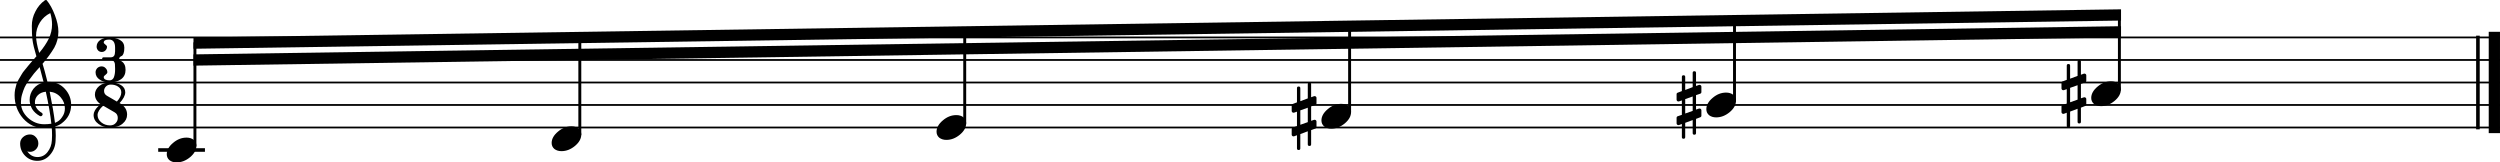 <?xml version="1.0" encoding="UTF-8" standalone="no"?>
<svg
   xmlns:dc="http://purl.org/dc/elements/1.1/"
   xmlns:cc="http://creativecommons.org/ns#"
   xmlns:rdf="http://www.w3.org/1999/02/22-rdf-syntax-ns#"
   xmlns:svg="http://www.w3.org/2000/svg"
   xmlns="http://www.w3.org/2000/svg"
   xmlns:sodipodi="http://sodipodi.sourceforge.net/DTD/sodipodi-0.dtd"
   xmlns:inkscape="http://www.inkscape.org/namespaces/inkscape"
   width="195.9mm"
   height="12.726mm"
   viewBox="0 0 2313.784 150.309"
   version="1.2"
   id="svg158"
   inkscape:version="0.91 r13725"
   sodipodi:docname="Csymmetricalscale.svg">
  <sodipodi:namedview
     pagecolor="#ffffff"
     bordercolor="#666666"
     borderopacity="1"
     objecttolerance="10"
     gridtolerance="10"
     guidetolerance="10"
     inkscape:pageopacity="0"
     inkscape:pageshadow="2"
     inkscape:window-width="640"
     inkscape:window-height="480"
     id="namedview318"
     showgrid="false"
     fit-margin-top="0"
     fit-margin-left="0"
     fit-margin-right="0"
     fit-margin-bottom="0"
     inkscape:zoom="0.23838384"
     inkscape:cx="-175.19995"
     inkscape:cy="-381.12459"
     inkscape:window-x="509"
     inkscape:window-y="77"
     inkscape:window-maximized="0"
     inkscape:current-layer="svg158" />
  <title
     id="title160">symmetricalscaleblog1</title>
  <desc
     id="desc162">Generated by MuseScore 2.0.2</desc>
  <defs
     id="defs164" />
  <g
     id="g166"
     style="fill:none;fill-rule:evenodd;stroke:#000000;stroke-width:1;stroke-linecap:square;stroke-linejoin:bevel"
     transform="translate(-118.11,-229.276)">
    <g
       transform="matrix(4.167,0,0,4.167,118.11,263.944)"
       font-size="54.167"
       font-weight="400"
       font-style="normal"
       id="g168"
       style="font-style:normal;font-weight:400;font-size:54.167px;font-family:'.SF NS Text';fill:none;stroke:#000000;stroke-width:0.4;stroke-linecap:butt;stroke-linejoin:bevel;stroke-opacity:1">
      <polyline
         vector-effect="none"
         points="0,0 555.307,0 "
         id="polyline170"
         style="fill:none" />
      <polyline
         vector-effect="none"
         points="0,5 555.307,5 "
         id="polyline172"
         style="fill:none" />
      <polyline
         vector-effect="none"
         points="0,10 555.307,10 "
         id="polyline174"
         style="fill:none" />
      <polyline
         vector-effect="none"
         points="0,15 555.307,15 "
         id="polyline176"
         style="fill:none" />
      <polyline
         vector-effect="none"
         points="0,20 555.307,20 "
         id="polyline178"
         style="fill:none" />
    </g>
    <g
       transform="matrix(4.167,0,0,4.167,2409.81,263.944)"
       font-size="54.167"
       font-weight="400"
       font-style="normal"
       id="g180"
       style="font-style:normal;font-weight:400;font-size:54.167px;font-family:'.SF NS Text';fill:none;stroke:#000000;stroke-width:0.8;stroke-linecap:butt;stroke-linejoin:bevel;stroke-opacity:1">
      <polyline
         vector-effect="none"
         points="0.4,0 0.4,20 "
         id="polyline182"
         style="fill:none" />
    </g>
    <g
       transform="matrix(4.167,0,0,4.167,2409.81,263.944)"
       font-size="54.167"
       font-weight="400"
       font-style="normal"
       id="g184"
       style="font-style:normal;font-weight:400;font-size:54.167px;font-family:'.SF NS Text';fill:none;stroke:#000000;stroke-width:2.5;stroke-linecap:butt;stroke-linejoin:bevel;stroke-opacity:1">
      <polyline
         vector-effect="none"
         points="4.05,0 4.05,20 "
         id="polyline186"
         style="fill:none" />
    </g>
    <g
       transform="matrix(4.167,0,0,4.167,2026.05,316.027)"
       font-size="20"
       font-weight="400"
       font-style="normal"
       id="g188"
       style="font-style:normal;font-weight:400;font-size:20px;font-family:MScore;fill:none;stroke:#000000;stroke-width:1;stroke-linecap:square;stroke-linejoin:bevel;stroke-opacity:1" />
    <g
       transform="matrix(4.167,0,0,4.167,2026.05,316.027)"
       font-size="20"
       font-weight="400"
       font-style="normal"
       id="g190"
       style="font-style:normal;font-weight:400;font-size:20px;font-family:MScore;fill:#000000;fill-opacity:1;stroke:none">
      <path
         vector-effect="none"
         d="m 4.316,6.23 c 0,0.247 -0.124,0.371 -0.371,0.371 -0.247,0 -0.371,-0.124 -0.371,-0.371 l 0,-2.891 -1.66,0.625 0,3.164 C 1.914,7.376 1.79,7.5 1.543,7.5 1.296,7.5 1.172,7.376 1.172,7.129 l 0,-2.91 -0.625,0.234 C 0.534,4.466 0.482,4.473 0.391,4.473 0.286,4.473 0.195,4.434 0.117,4.355 0.039,4.277 0,4.186 0,4.082 L 0,2.871 C 0,2.676 0.085,2.552 0.254,2.5 l 0.918,-0.312 0,-3.203 -0.625,0.215 C 0.534,-0.788 0.482,-0.781 0.391,-0.781 0.286,-0.781 0.195,-0.82 0.117,-0.898 0.039,-0.977 0,-1.068 0,-1.172 L 0,-2.383 C 0,-2.565 0.085,-2.682 0.254,-2.734 l 0.918,-0.352 0,-3.145 c 0,-0.247 0.124,-0.371 0.371,-0.371 0.247,0 0.371,0.124 0.371,0.371 l 0,2.891 1.66,-0.625 0,-3.164 c 0,-0.247 0.124,-0.371 0.371,-0.371 0.247,0 0.371,0.124 0.371,0.371 l 0,2.91 0.645,-0.234 c 0.013,-0.013 0.059,-0.02 0.137,-0.02 0.091,0 0.189,0.039 0.293,0.117 0.078,0.078 0.117,0.169 0.117,0.273 l 0,1.211 c 0,0.182 -0.091,0.306 -0.273,0.371 l -0.918,0.312 0,3.203 0.645,-0.215 C 4.974,0.788 5.02,0.781 5.098,0.781 c 0.091,0 0.189,0.039 0.293,0.117 0.078,0.078 0.117,0.169 0.117,0.273 l 0,1.211 c 0,0.169 -0.091,0.286 -0.273,0.352 l -0.918,0.352 0,3.145 m -0.742,-8.125 -1.66,0.586 0,3.203 1.66,-0.586 0,-3.203"
         id="path192"
         inkscape:connector-curvature="0"
         style="fill-rule:nonzero" />
    </g>
    <g
       transform="matrix(4.167,0,0,4.167,2026.05,316.027)"
       font-size="20"
       font-weight="400"
       font-style="normal"
       id="g194"
       style="font-style:normal;font-weight:400;font-size:20px;font-family:MScore;fill:none;stroke:#000000;stroke-width:1;stroke-linecap:square;stroke-linejoin:bevel;stroke-opacity:1" />
    <g
       transform="matrix(4.167,0,0,4.167,1669.82,326.444)"
       font-size="20"
       font-weight="400"
       font-style="normal"
       id="g196"
       style="font-style:normal;font-weight:400;font-size:20px;font-family:MScore;fill:none;stroke:#000000;stroke-width:1;stroke-linecap:square;stroke-linejoin:bevel;stroke-opacity:1" />
    <g
       transform="matrix(4.167,0,0,4.167,1669.82,326.444)"
       font-size="20"
       font-weight="400"
       font-style="normal"
       id="g198"
       style="font-style:normal;font-weight:400;font-size:20px;font-family:MScore;fill:#000000;fill-opacity:1;stroke:none">
      <path
         vector-effect="none"
         d="m 4.316,6.23 c 0,0.247 -0.124,0.371 -0.371,0.371 -0.247,0 -0.371,-0.124 -0.371,-0.371 l 0,-2.891 -1.66,0.625 0,3.164 C 1.914,7.376 1.79,7.5 1.543,7.5 1.296,7.5 1.172,7.376 1.172,7.129 l 0,-2.91 -0.625,0.234 C 0.534,4.466 0.482,4.473 0.391,4.473 0.286,4.473 0.195,4.434 0.117,4.355 0.039,4.277 0,4.186 0,4.082 L 0,2.871 C 0,2.676 0.085,2.552 0.254,2.5 l 0.918,-0.312 0,-3.203 -0.625,0.215 C 0.534,-0.788 0.482,-0.781 0.391,-0.781 0.286,-0.781 0.195,-0.82 0.117,-0.898 0.039,-0.977 0,-1.068 0,-1.172 L 0,-2.383 C 0,-2.565 0.085,-2.682 0.254,-2.734 l 0.918,-0.352 0,-3.145 c 0,-0.247 0.124,-0.371 0.371,-0.371 0.247,0 0.371,0.124 0.371,0.371 l 0,2.891 1.66,-0.625 0,-3.164 c 0,-0.247 0.124,-0.371 0.371,-0.371 0.247,0 0.371,0.124 0.371,0.371 l 0,2.91 0.645,-0.234 c 0.013,-0.013 0.059,-0.02 0.137,-0.02 0.091,0 0.189,0.039 0.293,0.117 0.078,0.078 0.117,0.169 0.117,0.273 l 0,1.211 c 0,0.182 -0.091,0.306 -0.273,0.371 l -0.918,0.312 0,3.203 0.645,-0.215 C 4.974,0.788 5.02,0.781 5.098,0.781 c 0.091,0 0.189,0.039 0.293,0.117 0.078,0.078 0.117,0.169 0.117,0.273 l 0,1.211 c 0,0.169 -0.091,0.286 -0.273,0.352 l -0.918,0.352 0,3.145 m -0.742,-8.125 -1.66,0.586 0,3.203 1.66,-0.586 0,-3.203"
         id="path200"
         inkscape:connector-curvature="0"
         style="fill-rule:nonzero" />
    </g>
    <g
       transform="matrix(4.167,0,0,4.167,1669.82,326.444)"
       font-size="20"
       font-weight="400"
       font-style="normal"
       id="g202"
       style="font-style:normal;font-weight:400;font-size:20px;font-family:MScore;fill:none;stroke:#000000;stroke-width:1;stroke-linecap:square;stroke-linejoin:bevel;stroke-opacity:1" />
    <g
       transform="matrix(4.167,0,0,4.167,1313.59,336.86)"
       font-size="20"
       font-weight="400"
       font-style="normal"
       id="g204"
       style="font-style:normal;font-weight:400;font-size:20px;font-family:MScore;fill:none;stroke:#000000;stroke-width:1;stroke-linecap:square;stroke-linejoin:bevel;stroke-opacity:1" />
    <g
       transform="matrix(4.167,0,0,4.167,1313.59,336.86)"
       font-size="20"
       font-weight="400"
       font-style="normal"
       id="g206"
       style="font-style:normal;font-weight:400;font-size:20px;font-family:MScore;fill:#000000;fill-opacity:1;stroke:none">
      <path
         vector-effect="none"
         d="m 4.316,6.23 c 0,0.247 -0.124,0.371 -0.371,0.371 -0.247,0 -0.371,-0.124 -0.371,-0.371 l 0,-2.891 -1.66,0.625 0,3.164 C 1.914,7.376 1.79,7.5 1.543,7.5 1.296,7.5 1.172,7.376 1.172,7.129 l 0,-2.91 -0.625,0.234 C 0.534,4.466 0.482,4.473 0.391,4.473 0.286,4.473 0.195,4.434 0.117,4.355 0.039,4.277 0,4.186 0,4.082 L 0,2.871 C 0,2.676 0.085,2.552 0.254,2.5 l 0.918,-0.312 0,-3.203 -0.625,0.215 C 0.534,-0.788 0.482,-0.781 0.391,-0.781 0.286,-0.781 0.195,-0.82 0.117,-0.898 0.039,-0.977 0,-1.068 0,-1.172 L 0,-2.383 C 0,-2.565 0.085,-2.682 0.254,-2.734 l 0.918,-0.352 0,-3.145 c 0,-0.247 0.124,-0.371 0.371,-0.371 0.247,0 0.371,0.124 0.371,0.371 l 0,2.891 1.66,-0.625 0,-3.164 c 0,-0.247 0.124,-0.371 0.371,-0.371 0.247,0 0.371,0.124 0.371,0.371 l 0,2.91 0.645,-0.234 c 0.013,-0.013 0.059,-0.02 0.137,-0.02 0.091,0 0.189,0.039 0.293,0.117 0.078,0.078 0.117,0.169 0.117,0.273 l 0,1.211 c 0,0.182 -0.091,0.306 -0.273,0.371 l -0.918,0.312 0,3.203 0.645,-0.215 C 4.974,0.788 5.02,0.781 5.098,0.781 c 0.091,0 0.189,0.039 0.293,0.117 0.078,0.078 0.117,0.169 0.117,0.273 l 0,1.211 c 0,0.169 -0.091,0.286 -0.273,0.352 l -0.918,0.352 0,3.145 m -0.742,-8.125 -1.66,0.586 0,3.203 1.66,-0.586 0,-3.203"
         id="path208"
         inkscape:connector-curvature="0"
         style="fill-rule:nonzero" />
    </g>
    <g
       transform="matrix(4.167,0,0,4.167,1313.59,336.86)"
       font-size="20"
       font-weight="400"
       font-style="normal"
       id="g210"
       style="font-style:normal;font-weight:400;font-size:20px;font-family:MScore;fill:none;stroke:#000000;stroke-width:1;stroke-linecap:square;stroke-linejoin:bevel;stroke-opacity:1" />
    <g
       transform="matrix(4.167,0,0,4.167,2079.65,316.027)"
       font-size="20"
       font-weight="400"
       font-style="normal"
       id="g212"
       style="font-style:normal;font-weight:400;font-size:20px;font-family:MScore;fill:none;stroke:#000000;stroke-width:0.65;stroke-linecap:round;stroke-linejoin:bevel;stroke-opacity:1">
      <polyline
         vector-effect="none"
         points="0,-0.939 0,-17.5 "
         id="polyline214"
         style="fill:none" />
    </g>
    <g
       transform="matrix(4.167,0,0,4.167,1723.42,326.444)"
       font-size="20"
       font-weight="400"
       font-style="normal"
       id="g216"
       style="font-style:normal;font-weight:400;font-size:20px;font-family:MScore;fill:none;stroke:#000000;stroke-width:0.65;stroke-linecap:round;stroke-linejoin:bevel;stroke-opacity:1">
      <polyline
         vector-effect="none"
         points="0,-0.939 0,-18.75 "
         id="polyline218"
         style="fill:none" />
    </g>
    <g
       transform="matrix(4.167,0,0,4.167,1367.19,336.86)"
       font-size="20"
       font-weight="400"
       font-style="normal"
       id="g220"
       style="font-style:normal;font-weight:400;font-size:20px;font-family:MScore;fill:none;stroke:#000000;stroke-width:0.65;stroke-linecap:round;stroke-linejoin:bevel;stroke-opacity:1">
      <polyline
         vector-effect="none"
         points="0,-0.939 0,-20 "
         id="polyline222"
         style="fill:none" />
    </g>
    <g
       transform="matrix(4.167,0,0,4.167,1010.97,347.277)"
       font-size="20"
       font-weight="400"
       font-style="normal"
       id="g224"
       style="font-style:normal;font-weight:400;font-size:20px;font-family:MScore;fill:none;stroke:#000000;stroke-width:0.65;stroke-linecap:round;stroke-linejoin:bevel;stroke-opacity:1">
      <polyline
         vector-effect="none"
         points="0,-0.939 0,-21.25 "
         id="polyline226"
         style="fill:none" />
    </g>
    <g
       transform="matrix(4.167,0,0,4.167,654.736,357.694)"
       font-size="20"
       font-weight="400"
       font-style="normal"
       id="g228"
       style="font-style:normal;font-weight:400;font-size:20px;font-family:MScore;fill:none;stroke:#000000;stroke-width:0.65;stroke-linecap:round;stroke-linejoin:bevel;stroke-opacity:1">
      <polyline
         vector-effect="none"
         points="0,-0.939 0,-22.5 "
         id="polyline230"
         style="fill:none" />
    </g>
    <g
       transform="matrix(4.167,0,0,4.167,298.507,368.11)"
       font-size="20"
       font-weight="400"
       font-style="normal"
       id="g232"
       style="font-style:normal;font-weight:400;font-size:20px;font-family:MScore;fill:none;stroke:#000000;stroke-width:0.65;stroke-linecap:round;stroke-linejoin:bevel;stroke-opacity:1">
      <polyline
         vector-effect="none"
         points="0,-0.939 0,-23.75 "
         id="polyline234"
         style="fill:none" />
    </g>
    <g
       transform="matrix(4.167,0,0,4.167,266.183,368.11)"
       font-size="20"
       font-weight="400"
       font-style="normal"
       id="g236"
       style="font-style:normal;font-weight:400;font-size:20px;font-family:MScore;fill:none;stroke:#000000;stroke-width:0.8;stroke-linecap:square;stroke-linejoin:bevel;stroke-opacity:1">
      <polyline
         vector-effect="none"
         points="0,0 9.583,0 "
         id="polyline238"
         style="fill:none" />
    </g>
    <g
       transform="matrix(4.167,0,0,4.167,2053.58,316.027)"
       font-size="20"
       font-weight="400"
       font-style="normal"
       id="g240"
       style="font-style:normal;font-weight:400;font-size:20px;font-family:MScore;fill:none;stroke:#000000;stroke-width:1;stroke-linecap:square;stroke-linejoin:bevel;stroke-opacity:1" />
    <g
       transform="matrix(4.167,0,0,4.167,2053.58,316.027)"
       font-size="20"
       font-weight="400"
       font-style="normal"
       id="g242"
       style="font-style:normal;font-weight:400;font-size:20px;font-family:MScore;fill:#000000;fill-opacity:1;stroke:none">
      <path
         vector-effect="none"
         d="m 4.395,-2.754 c 0.625,0 1.152,0.163 1.582,0.488 0.404,0.352 0.605,0.794 0.605,1.328 0,0.898 -0.462,1.738 -1.387,2.52 C 4.258,2.363 3.255,2.754 2.188,2.754 1.562,2.754 1.035,2.591 0.605,2.266 0.202,1.914 0,1.471 0,0.938 0,0.039 0.469,-0.801 1.406,-1.582 2.318,-2.363 3.314,-2.754 4.395,-2.754"
         id="path244"
         inkscape:connector-curvature="0"
         style="fill-rule:nonzero" />
    </g>
    <g
       transform="matrix(4.167,0,0,4.167,2053.58,316.027)"
       font-size="20"
       font-weight="400"
       font-style="normal"
       id="g246"
       style="font-style:normal;font-weight:400;font-size:20px;font-family:MScore;fill:none;stroke:#000000;stroke-width:1;stroke-linecap:square;stroke-linejoin:bevel;stroke-opacity:1" />
    <g
       transform="matrix(4.167,0,0,4.167,1697.35,326.444)"
       font-size="20"
       font-weight="400"
       font-style="normal"
       id="g248"
       style="font-style:normal;font-weight:400;font-size:20px;font-family:MScore;fill:none;stroke:#000000;stroke-width:1;stroke-linecap:square;stroke-linejoin:bevel;stroke-opacity:1" />
    <g
       transform="matrix(4.167,0,0,4.167,1697.35,326.444)"
       font-size="20"
       font-weight="400"
       font-style="normal"
       id="g250"
       style="font-style:normal;font-weight:400;font-size:20px;font-family:MScore;fill:#000000;fill-opacity:1;stroke:none">
      <path
         vector-effect="none"
         d="m 4.395,-2.754 c 0.625,0 1.152,0.163 1.582,0.488 0.404,0.352 0.605,0.794 0.605,1.328 0,0.898 -0.462,1.738 -1.387,2.52 C 4.258,2.363 3.255,2.754 2.188,2.754 1.562,2.754 1.035,2.591 0.605,2.266 0.202,1.914 0,1.471 0,0.938 0,0.039 0.469,-0.801 1.406,-1.582 2.318,-2.363 3.314,-2.754 4.395,-2.754"
         id="path252"
         inkscape:connector-curvature="0"
         style="fill-rule:nonzero" />
    </g>
    <g
       transform="matrix(4.167,0,0,4.167,1697.35,326.444)"
       font-size="20"
       font-weight="400"
       font-style="normal"
       id="g254"
       style="font-style:normal;font-weight:400;font-size:20px;font-family:MScore;fill:none;stroke:#000000;stroke-width:1;stroke-linecap:square;stroke-linejoin:bevel;stroke-opacity:1" />
    <g
       transform="matrix(4.167,0,0,4.167,1341.12,336.86)"
       font-size="20"
       font-weight="400"
       font-style="normal"
       id="g256"
       style="font-style:normal;font-weight:400;font-size:20px;font-family:MScore;fill:none;stroke:#000000;stroke-width:1;stroke-linecap:square;stroke-linejoin:bevel;stroke-opacity:1" />
    <g
       transform="matrix(4.167,0,0,4.167,1341.12,336.86)"
       font-size="20"
       font-weight="400"
       font-style="normal"
       id="g258"
       style="font-style:normal;font-weight:400;font-size:20px;font-family:MScore;fill:#000000;fill-opacity:1;stroke:none">
      <path
         vector-effect="none"
         d="m 4.395,-2.754 c 0.625,0 1.152,0.163 1.582,0.488 0.404,0.352 0.605,0.794 0.605,1.328 0,0.898 -0.462,1.738 -1.387,2.52 C 4.258,2.363 3.255,2.754 2.188,2.754 1.562,2.754 1.035,2.591 0.605,2.266 0.202,1.914 0,1.471 0,0.938 0,0.039 0.469,-0.801 1.406,-1.582 2.318,-2.363 3.314,-2.754 4.395,-2.754"
         id="path260"
         inkscape:connector-curvature="0"
         style="fill-rule:nonzero" />
    </g>
    <g
       transform="matrix(4.167,0,0,4.167,1341.12,336.86)"
       font-size="20"
       font-weight="400"
       font-style="normal"
       id="g262"
       style="font-style:normal;font-weight:400;font-size:20px;font-family:MScore;fill:none;stroke:#000000;stroke-width:1;stroke-linecap:square;stroke-linejoin:bevel;stroke-opacity:1" />
    <g
       transform="matrix(4.167,0,0,4.167,984.891,347.277)"
       font-size="20"
       font-weight="400"
       font-style="normal"
       id="g264"
       style="font-style:normal;font-weight:400;font-size:20px;font-family:MScore;fill:none;stroke:#000000;stroke-width:1;stroke-linecap:square;stroke-linejoin:bevel;stroke-opacity:1" />
    <g
       transform="matrix(4.167,0,0,4.167,984.891,347.277)"
       font-size="20"
       font-weight="400"
       font-style="normal"
       id="g266"
       style="font-style:normal;font-weight:400;font-size:20px;font-family:MScore;fill:#000000;fill-opacity:1;stroke:none">
      <path
         vector-effect="none"
         d="m 4.395,-2.754 c 0.625,0 1.152,0.163 1.582,0.488 0.404,0.352 0.605,0.794 0.605,1.328 0,0.898 -0.462,1.738 -1.387,2.52 C 4.258,2.363 3.255,2.754 2.188,2.754 1.562,2.754 1.035,2.591 0.605,2.266 0.202,1.914 0,1.471 0,0.938 0,0.039 0.469,-0.801 1.406,-1.582 2.318,-2.363 3.314,-2.754 4.395,-2.754"
         id="path268"
         inkscape:connector-curvature="0"
         style="fill-rule:nonzero" />
    </g>
    <g
       transform="matrix(4.167,0,0,4.167,984.891,347.277)"
       font-size="20"
       font-weight="400"
       font-style="normal"
       id="g270"
       style="font-style:normal;font-weight:400;font-size:20px;font-family:MScore;fill:none;stroke:#000000;stroke-width:1;stroke-linecap:square;stroke-linejoin:bevel;stroke-opacity:1" />
    <g
       transform="matrix(4.167,0,0,4.167,628.662,357.694)"
       font-size="20"
       font-weight="400"
       font-style="normal"
       id="g272"
       style="font-style:normal;font-weight:400;font-size:20px;font-family:MScore;fill:none;stroke:#000000;stroke-width:1;stroke-linecap:square;stroke-linejoin:bevel;stroke-opacity:1" />
    <g
       transform="matrix(4.167,0,0,4.167,628.662,357.694)"
       font-size="20"
       font-weight="400"
       font-style="normal"
       id="g274"
       style="font-style:normal;font-weight:400;font-size:20px;font-family:MScore;fill:#000000;fill-opacity:1;stroke:none">
      <path
         vector-effect="none"
         d="m 4.395,-2.754 c 0.625,0 1.152,0.163 1.582,0.488 0.404,0.352 0.605,0.794 0.605,1.328 0,0.898 -0.462,1.738 -1.387,2.52 C 4.258,2.363 3.255,2.754 2.188,2.754 1.562,2.754 1.035,2.591 0.605,2.266 0.202,1.914 0,1.471 0,0.938 0,0.039 0.469,-0.801 1.406,-1.582 2.318,-2.363 3.314,-2.754 4.395,-2.754"
         id="path276"
         inkscape:connector-curvature="0"
         style="fill-rule:nonzero" />
    </g>
    <g
       transform="matrix(4.167,0,0,4.167,628.662,357.694)"
       font-size="20"
       font-weight="400"
       font-style="normal"
       id="g278"
       style="font-style:normal;font-weight:400;font-size:20px;font-family:MScore;fill:none;stroke:#000000;stroke-width:1;stroke-linecap:square;stroke-linejoin:bevel;stroke-opacity:1" />
    <g
       transform="matrix(4.167,0,0,4.167,272.433,368.11)"
       font-size="20"
       font-weight="400"
       font-style="normal"
       id="g280"
       style="font-style:normal;font-weight:400;font-size:20px;font-family:MScore;fill:none;stroke:#000000;stroke-width:1;stroke-linecap:square;stroke-linejoin:bevel;stroke-opacity:1" />
    <g
       transform="matrix(4.167,0,0,4.167,272.433,368.11)"
       font-size="20"
       font-weight="400"
       font-style="normal"
       id="g282"
       style="font-style:normal;font-weight:400;font-size:20px;font-family:MScore;fill:#000000;fill-opacity:1;stroke:none">
      <path
         vector-effect="none"
         d="m 4.395,-2.754 c 0.625,0 1.152,0.163 1.582,0.488 0.404,0.352 0.605,0.794 0.605,1.328 0,0.898 -0.462,1.738 -1.387,2.52 C 4.258,2.363 3.255,2.754 2.188,2.754 1.562,2.754 1.035,2.591 0.605,2.266 0.202,1.914 0,1.471 0,0.938 0,0.039 0.469,-0.801 1.406,-1.582 2.318,-2.363 3.314,-2.754 4.395,-2.754"
         id="path284"
         inkscape:connector-curvature="0"
         style="fill-rule:nonzero" />
    </g>
    <g
       transform="matrix(4.167,0,0,4.167,272.433,368.11)"
       font-size="20"
       font-weight="400"
       font-style="normal"
       id="g286"
       style="font-style:normal;font-weight:400;font-size:20px;font-family:MScore;fill:none;stroke:#000000;stroke-width:1;stroke-linecap:square;stroke-linejoin:bevel;stroke-opacity:1" />
    <g
       transform="matrix(4.167,0,0,4.167,131.444,326.444)"
       font-size="20"
       font-weight="400"
       font-style="normal"
       id="g288"
       style="font-style:normal;font-weight:400;font-size:20px;font-family:MScore;fill:none;stroke:#000000;stroke-width:1;stroke-linecap:square;stroke-linejoin:bevel;stroke-opacity:1" />
    <g
       transform="matrix(4.167,0,0,4.167,131.444,326.444)"
       font-size="20"
       font-weight="400"
       font-style="normal"
       id="g290"
       style="font-style:normal;font-weight:400;font-size:20px;font-family:MScore;fill:#000000;fill-opacity:1;stroke:none">
      <path
         vector-effect="none"
         d="m 7.344,-5.117 c 0,0 0.039,0 0.117,0 0.052,-0.013 0.098,-0.02 0.137,-0.02 1.458,0 2.656,0.514 3.594,1.543 0.938,1.016 1.406,2.201 1.406,3.555 0,1.68 -0.697,3.047 -2.09,4.102 -0.365,0.286 -0.84,0.521 -1.426,0.703 0.065,0.846 0.098,1.53 0.098,2.051 0,0.104 -0.013,0.482 -0.039,1.133 -0.052,1.211 -0.469,2.259 -1.25,3.145 -0.755,0.872 -1.693,1.308 -2.812,1.308 -1.055,0 -1.953,-0.371 -2.695,-1.113 C 1.641,10.534 1.27,9.622 1.27,8.555 c 0,-0.56 0.215,-1.035 0.645,-1.426 0.443,-0.391 0.957,-0.586 1.543,-0.586 0.521,0 0.957,0.202 1.309,0.605 0.365,0.378 0.547,0.846 0.547,1.406 0,0.508 -0.182,0.944 -0.547,1.309 -0.365,0.365 -0.801,0.547 -1.309,0.547 -0.208,0 -0.41,-0.039 -0.605,-0.117 0.573,0.846 1.335,1.27 2.285,1.27 0.898,0 1.634,-0.365 2.207,-1.094 C 7.943,9.714 8.268,8.835 8.32,7.832 8.346,7.207 8.359,6.849 8.359,6.758 8.359,6.029 8.333,5.43 8.281,4.961 7.63,5.065 7.051,5.117 6.543,5.117 4.733,5.117 3.19,4.401 1.914,2.969 0.664,1.523 0.039,-0.195 0.039,-2.188 c 0,-0.417 0.039,-0.84 0.117,-1.27 C 0.234,-3.809 0.332,-4.193 0.449,-4.609 0.514,-4.844 0.69,-5.221 0.977,-5.742 1.081,-5.898 1.198,-6.094 1.328,-6.328 1.458,-6.562 1.549,-6.719 1.602,-6.797 1.732,-7.057 1.986,-7.409 2.363,-7.852 2.467,-7.969 2.575,-8.099 2.686,-8.242 2.796,-8.385 2.891,-8.503 2.969,-8.594 3.047,-8.685 3.105,-8.757 3.145,-8.809 3.184,-8.861 3.477,-9.206 4.023,-9.844 4.154,-9.974 4.281,-10.114 4.404,-10.264 c 0.124,-0.15 0.225,-0.267 0.303,-0.351 0.078,-0.085 0.137,-0.146 0.176,-0.186 -0.469,-1.55 -0.762,-2.786 -0.879,-3.711 -0.091,-0.742 -0.137,-1.758 -0.137,-3.047 0,-1.133 0.26,-2.194 0.781,-3.184 0.508,-1.029 1.217,-1.869 2.129,-2.519 0.065,-0.039 0.13,-0.059 0.195,-0.059 0.091,0 0.156,0.019 0.195,0.059 0.703,0.846 1.309,1.947 1.816,3.301 0.521,1.354 0.781,2.585 0.781,3.691 0,1.25 -0.299,2.422 -0.898,3.516 -0.677,1.159 -1.549,2.357 -2.617,3.594 0.273,0.859 0.638,2.207 1.094,4.043 M 9.004,3.965 C 9.681,3.717 10.208,3.294 10.586,2.695 c 0.417,-0.573 0.625,-1.217 0.625,-1.934 0,-0.924 -0.312,-1.745 -0.938,-2.461 -0.638,-0.742 -1.452,-1.159 -2.441,-1.25 0.56,2.747 0.951,5.052 1.172,6.914 m -7.559,-4.512 c 0,1.289 0.521,2.422 1.562,3.398 1.068,0.951 2.266,1.426 3.594,1.426 0.547,0 1.081,-0.039 1.602,-0.117 C 7.995,2.181 7.585,-0.189 6.973,-2.949 6.23,-2.871 5.638,-2.611 5.195,-2.168 4.766,-1.712 4.551,-1.198 4.551,-0.625 c 0,0.99 0.527,1.79 1.582,2.402 0.091,0.091 0.137,0.189 0.137,0.293 0,0.104 -0.046,0.202 -0.137,0.293 C 6.055,2.454 5.957,2.5 5.84,2.5 5.827,2.5 5.768,2.487 5.664,2.461 4.922,2.057 4.349,1.536 3.945,0.898 3.568,0.221 3.379,-0.462 3.379,-1.152 c 0,-0.898 0.28,-1.712 0.84,-2.441 C 4.805,-4.323 5.566,-4.792 6.504,-5 6.139,-6.458 5.84,-7.598 5.605,-8.418 5.397,-8.184 5.146,-7.9 4.854,-7.568 4.561,-7.236 4.388,-7.038 4.336,-6.973 3.867,-6.361 3.509,-5.885 3.262,-5.547 2.819,-4.935 2.493,-4.408 2.285,-3.965 2.064,-3.47 1.868,-2.93 1.699,-2.344 1.53,-1.784 1.445,-1.185 1.445,-0.547 M 7.969,-20.41 c -0.977,0.482 -1.745,1.172 -2.305,2.07 -0.573,0.924 -0.859,1.921 -0.859,2.988 0,0.938 0.234,2.201 0.703,3.789 0.938,-1.133 1.641,-2.181 2.109,-3.144 0.495,-1.016 0.742,-2.077 0.742,-3.184 0,-0.833 -0.13,-1.673 -0.391,-2.52"
         id="path292"
         inkscape:connector-curvature="0"
         style="fill-rule:nonzero" />
    </g>
    <g
       transform="matrix(4.167,0,0,4.167,131.444,326.444)"
       font-size="20"
       font-weight="400"
       font-style="normal"
       id="g294"
       style="font-style:normal;font-weight:400;font-size:20px;font-family:MScore;fill:none;stroke:#000000;stroke-width:1;stroke-linecap:square;stroke-linejoin:bevel;stroke-opacity:1" />
    <g
       transform="matrix(4.167,0,0,4.167,204.725,263.944)"
       font-size="20"
       font-weight="400"
       font-style="normal"
       id="g296"
       style="font-style:normal;font-weight:400;font-size:20px;font-family:MScore;fill:none;stroke:#000000;stroke-width:1;stroke-linecap:square;stroke-linejoin:bevel;stroke-opacity:1" />
    <g
       transform="matrix(4.167,0,0,4.167,206.548,284.777)"
       font-size="20"
       font-weight="400"
       font-style="normal"
       id="g298"
       style="font-style:normal;font-weight:400;font-size:20px;font-family:MScore;fill:#000000;fill-opacity:1;stroke:none">
      <path
         vector-effect="none"
         d="m 5.254,-0.293 c 0,0.13 0.072,0.254 0.215,0.371 0.208,0.156 0.371,0.273 0.488,0.352 0.156,0.091 0.319,0.299 0.488,0.625 0.143,0.312 0.215,0.697 0.215,1.152 0,0.898 -0.332,1.589 -0.996,2.07 C 4.987,4.759 4.128,5 3.086,5 2.24,5 1.523,4.792 0.938,4.375 0.312,3.984 0,3.438 0,2.734 0,2.396 0.13,2.083 0.391,1.797 0.664,1.549 0.977,1.426 1.328,1.426 c 0.365,0 0.664,0.13 0.898,0.391 0.26,0.247 0.391,0.553 0.391,0.918 0,0.169 -0.13,0.352 -0.391,0.547 -0.273,0.182 -0.41,0.358 -0.41,0.527 0,0.247 0.124,0.43 0.371,0.547 0.26,0.117 0.56,0.176 0.898,0.176 0.456,0 0.781,-0.221 0.977,-0.664 C 4.245,3.385 4.336,2.832 4.336,2.207 l 0,-0.332 C 4.336,1.497 4.323,1.165 4.297,0.879 4.271,0.658 4.18,0.456 4.023,0.273 3.88,0.091 3.652,0 3.34,0 L 1.738,0 C 1.556,0 1.465,-0.098 1.465,-0.293 c 0,-0.169 0.091,-0.267 0.273,-0.293 l 1.602,0 c 0.365,0 0.625,-0.117 0.781,-0.352 0.13,-0.182 0.202,-0.508 0.215,-0.977 l 0,-0.645 0,-0.156 c 0,-1.211 -0.443,-1.816 -1.328,-1.816 -0.781,0 -1.178,0.215 -1.191,0.645 0,0.143 0.124,0.299 0.371,0.469 0.234,0.169 0.352,0.326 0.352,0.469 0,0.326 -0.117,0.605 -0.352,0.84 -0.221,0.221 -0.495,0.332 -0.82,0.332 -0.312,0 -0.579,-0.111 -0.801,-0.332 -0.221,-0.247 -0.332,-0.527 -0.332,-0.84 0,-0.612 0.273,-1.113 0.82,-1.504 C 1.628,-4.818 2.279,-5 3.008,-5 c 0.977,0 1.784,0.189 2.422,0.566 0.638,0.365 0.957,0.938 0.957,1.719 0,0.56 -0.059,0.983 -0.176,1.27 -0.117,0.299 -0.247,0.482 -0.391,0.547 -0.156,0.065 -0.286,0.143 -0.391,0.234 -0.117,0.104 -0.176,0.228 -0.176,0.371"
         id="path300"
         inkscape:connector-curvature="0"
         style="fill-rule:nonzero" />
    </g>
    <g
       transform="matrix(4.167,0,0,4.167,204.725,263.944)"
       font-size="20"
       font-weight="400"
       font-style="normal"
       id="g302"
       style="font-style:normal;font-weight:400;font-size:20px;font-family:MScore;fill:none;stroke:#000000;stroke-width:1;stroke-linecap:square;stroke-linejoin:bevel;stroke-opacity:1" />
    <g
       transform="matrix(4.167,0,0,4.167,204.725,263.944)"
       font-size="20"
       font-weight="400"
       font-style="normal"
       id="g304"
       style="font-style:normal;font-weight:400;font-size:20px;font-family:MScore;fill:none;stroke:#000000;stroke-width:1;stroke-linecap:square;stroke-linejoin:bevel;stroke-opacity:1" />
    <g
       transform="matrix(4.167,0,0,4.167,204.725,326.444)"
       font-size="20"
       font-weight="400"
       font-style="normal"
       id="g306"
       style="font-style:normal;font-weight:400;font-size:20px;font-family:MScore;fill:#000000;fill-opacity:1;stroke:none">
      <path
         vector-effect="none"
         d="M 5.176,-0.762 C 5.827,-1.478 6.152,-2.155 6.152,-2.793 6.152,-3.327 5.924,-3.75 5.469,-4.062 5.026,-4.375 4.479,-4.531 3.828,-4.531 c -0.456,0 -0.82,0.143 -1.094,0.43 -0.273,0.286 -0.41,0.612 -0.41,0.977 0,0.456 0.202,0.807 0.605,1.055 l 2.246,1.309 m 0.605,0.332 C 6.888,0.208 7.441,1.061 7.441,2.129 c 0,0.794 -0.332,1.465 -0.996,2.012 C 5.781,4.714 4.85,5 3.652,5 2.637,5 1.784,4.74 1.094,4.219 0.365,3.698 0,3.027 0,2.207 0,1.908 0.091,1.589 0.273,1.25 0.443,0.951 0.612,0.716 0.781,0.547 0.859,0.443 1.107,0.195 1.523,-0.195 0.716,-0.768 0.306,-1.478 0.293,-2.324 0.293,-3.04 0.612,-3.672 1.25,-4.219 1.888,-4.74 2.747,-5 3.828,-5 c 0.859,0 1.615,0.195 2.266,0.586 0.625,0.391 0.938,0.931 0.938,1.621 -0.026,0.703 -0.443,1.491 -1.25,2.363 M 2.129,0.156 c -0.807,0.716 -1.224,1.4 -1.25,2.051 0,0.664 0.28,1.217 0.84,1.66 0.534,0.443 1.178,0.664 1.934,0.664 0.534,0 0.951,-0.169 1.25,-0.508 C 5.215,3.711 5.371,3.327 5.371,2.871 5.371,2.311 5.143,1.901 4.688,1.641 L 2.129,0.156"
         id="path308"
         inkscape:connector-curvature="0"
         style="fill-rule:nonzero" />
    </g>
    <g
       transform="matrix(4.167,0,0,4.167,204.725,263.944)"
       font-size="20"
       font-weight="400"
       font-style="normal"
       id="g310"
       style="font-style:normal;font-weight:400;font-size:20px;font-family:MScore;fill:none;stroke:#000000;stroke-width:1;stroke-linecap:square;stroke-linejoin:bevel;stroke-opacity:1" />
    <g
       transform="matrix(4.167,0,0,4.167,118.11,263.944)"
       font-size="20"
       font-weight="400"
       font-style="normal"
       id="g312"
       style="font-style:normal;font-weight:400;font-size:20px;font-family:MScore;fill:#000000;fill-opacity:1;stroke:none">
      <path
         vector-effect="none"
         d="M 42.97,0.01 471.095,-6.25 l 0,2.5 -428.125,6.26 0,-2.5"
         id="path314"
         inkscape:connector-curvature="0"
         style="fill-rule:evenodd" />
      <path
         vector-effect="none"
         d="M 42.97,3.76 471.095,-2.5 l 0,2.5 -428.125,6.26 0,-2.5"
         id="path316"
         inkscape:connector-curvature="0"
         style="fill-rule:evenodd" />
    </g>
  </g>
</svg>
